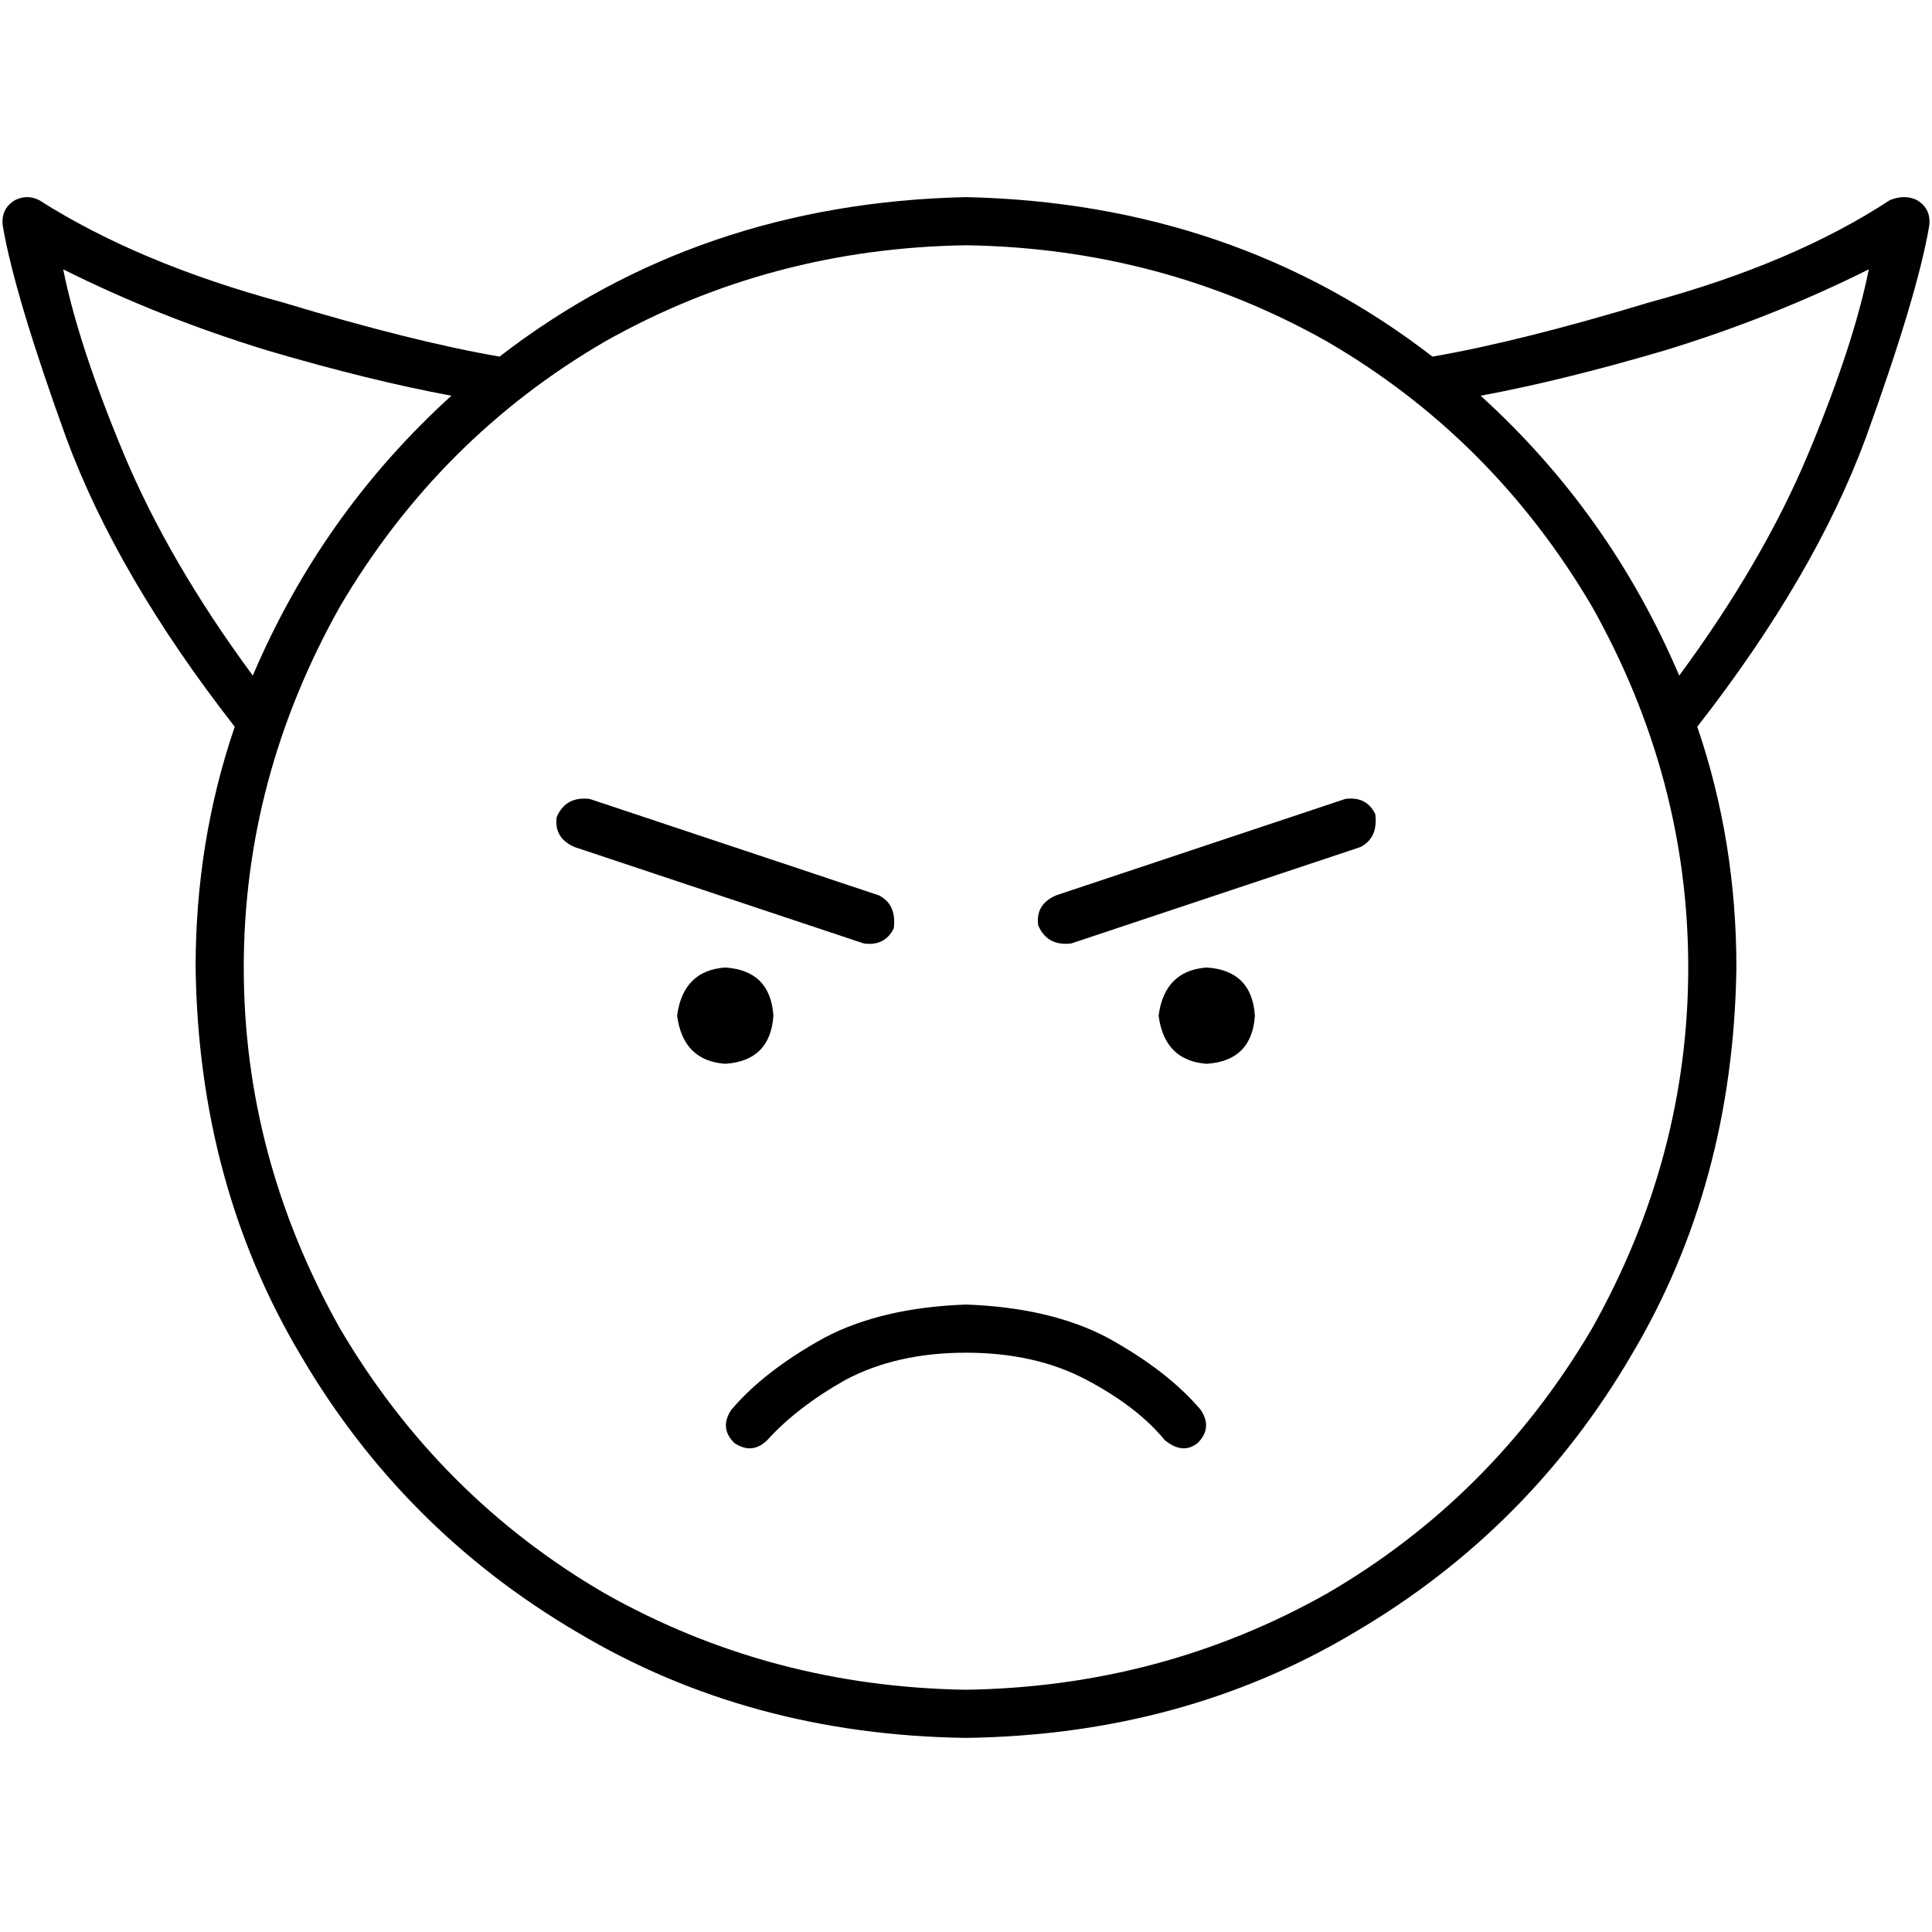 <svg xmlns="http://www.w3.org/2000/svg" viewBox="0 0 512 512">
  <path d="M 256 64.997 Q 307.838 65.794 351.701 90.517 L 351.701 90.517 L 351.701 90.517 Q 395.564 116.037 421.882 160.698 Q 447.402 206.156 447.402 256.399 Q 447.402 306.642 421.882 352.1 Q 395.564 396.76 351.701 422.28 Q 307.838 447.003 256 447.801 Q 204.162 447.003 160.299 422.28 Q 116.436 396.76 90.118 352.1 Q 64.598 306.642 64.598 256.399 Q 64.598 206.156 90.118 160.698 Q 116.436 116.037 160.299 90.517 Q 204.162 65.794 256 64.997 L 256 64.997 Z M 256 460.561 Q 313.421 459.763 358.879 432.648 L 358.879 432.648 L 358.879 432.648 Q 405.134 405.533 432.249 359.277 L 432.249 359.277 L 432.249 359.277 Q 459.364 313.819 460.162 256.399 Q 460.162 222.903 449.794 192.598 Q 480.897 152.723 494.455 116.037 Q 508.012 78.555 511.202 60.212 Q 512 55.427 508.012 53.034 Q 504.822 51.439 500.835 53.034 Q 475.315 69.782 437.034 80.15 Q 402.741 90.517 379.614 94.505 Q 326.978 53.832 256 52.237 Q 185.022 53.832 132.386 94.505 Q 109.259 90.517 74.966 80.15 Q 36.685 69.782 10.368 53.034 Q 7.178 51.439 3.988 53.034 Q 0 55.427 0.798 60.212 Q 3.988 78.555 17.545 116.037 Q 31.103 152.723 62.206 192.598 Q 51.838 222.903 51.838 256.399 Q 52.636 313.819 79.751 359.277 Q 106.866 405.533 153.121 432.648 Q 198.579 459.763 256 460.561 L 256 460.561 Z M 445.009 179.04 Q 426.667 135.975 392.374 104.872 Q 413.907 100.885 441.022 92.91 Q 469.732 84.137 495.252 71.377 Q 491.265 91.315 479.302 120.025 Q 467.34 148.735 445.009 179.04 L 445.009 179.04 Z M 70.978 92.91 Q 98.093 100.885 119.626 104.872 Q 85.333 135.975 66.991 179.04 Q 44.66 148.735 32.698 120.025 Q 20.735 91.315 16.748 71.377 Q 42.268 84.137 70.978 92.91 L 70.978 92.91 Z M 317.408 382.405 Q 321.396 378.417 318.206 373.632 Q 309.433 363.265 293.483 354.492 Q 278.33 346.517 256 345.72 Q 233.67 346.517 218.517 354.492 Q 202.567 363.265 193.794 373.632 Q 190.604 378.417 194.592 382.405 Q 199.377 385.595 203.364 381.607 Q 211.34 372.835 224.1 365.657 Q 237.657 358.48 256 358.48 Q 274.343 358.48 287.9 365.657 Q 301.458 372.835 308.636 381.607 Q 313.421 385.595 317.408 382.405 L 317.408 382.405 Z M 192.199 281.919 Q 204.162 281.121 204.96 269.159 Q 204.162 257.196 192.199 256.399 Q 181.034 257.196 179.439 269.159 Q 181.034 281.121 192.199 281.919 L 192.199 281.919 Z M 332.561 269.159 Q 331.763 257.196 319.801 256.399 Q 308.636 257.196 307.04 269.159 Q 308.636 281.121 319.801 281.919 Q 331.763 281.121 332.561 269.159 L 332.561 269.159 Z M 156.312 211.738 Q 149.931 210.941 147.539 216.523 Q 146.741 222.106 152.324 224.498 L 228.885 250.019 L 228.885 250.019 Q 234.467 250.816 236.86 246.031 Q 237.657 239.651 232.872 237.259 L 156.312 211.738 L 156.312 211.738 Z M 360.474 224.498 Q 365.259 222.106 364.461 215.726 Q 362.069 210.941 356.486 211.738 L 279.925 237.259 L 279.925 237.259 Q 274.343 239.651 275.14 245.234 Q 277.533 250.816 283.913 250.019 L 360.474 224.498 L 360.474 224.498 Z" />
</svg>